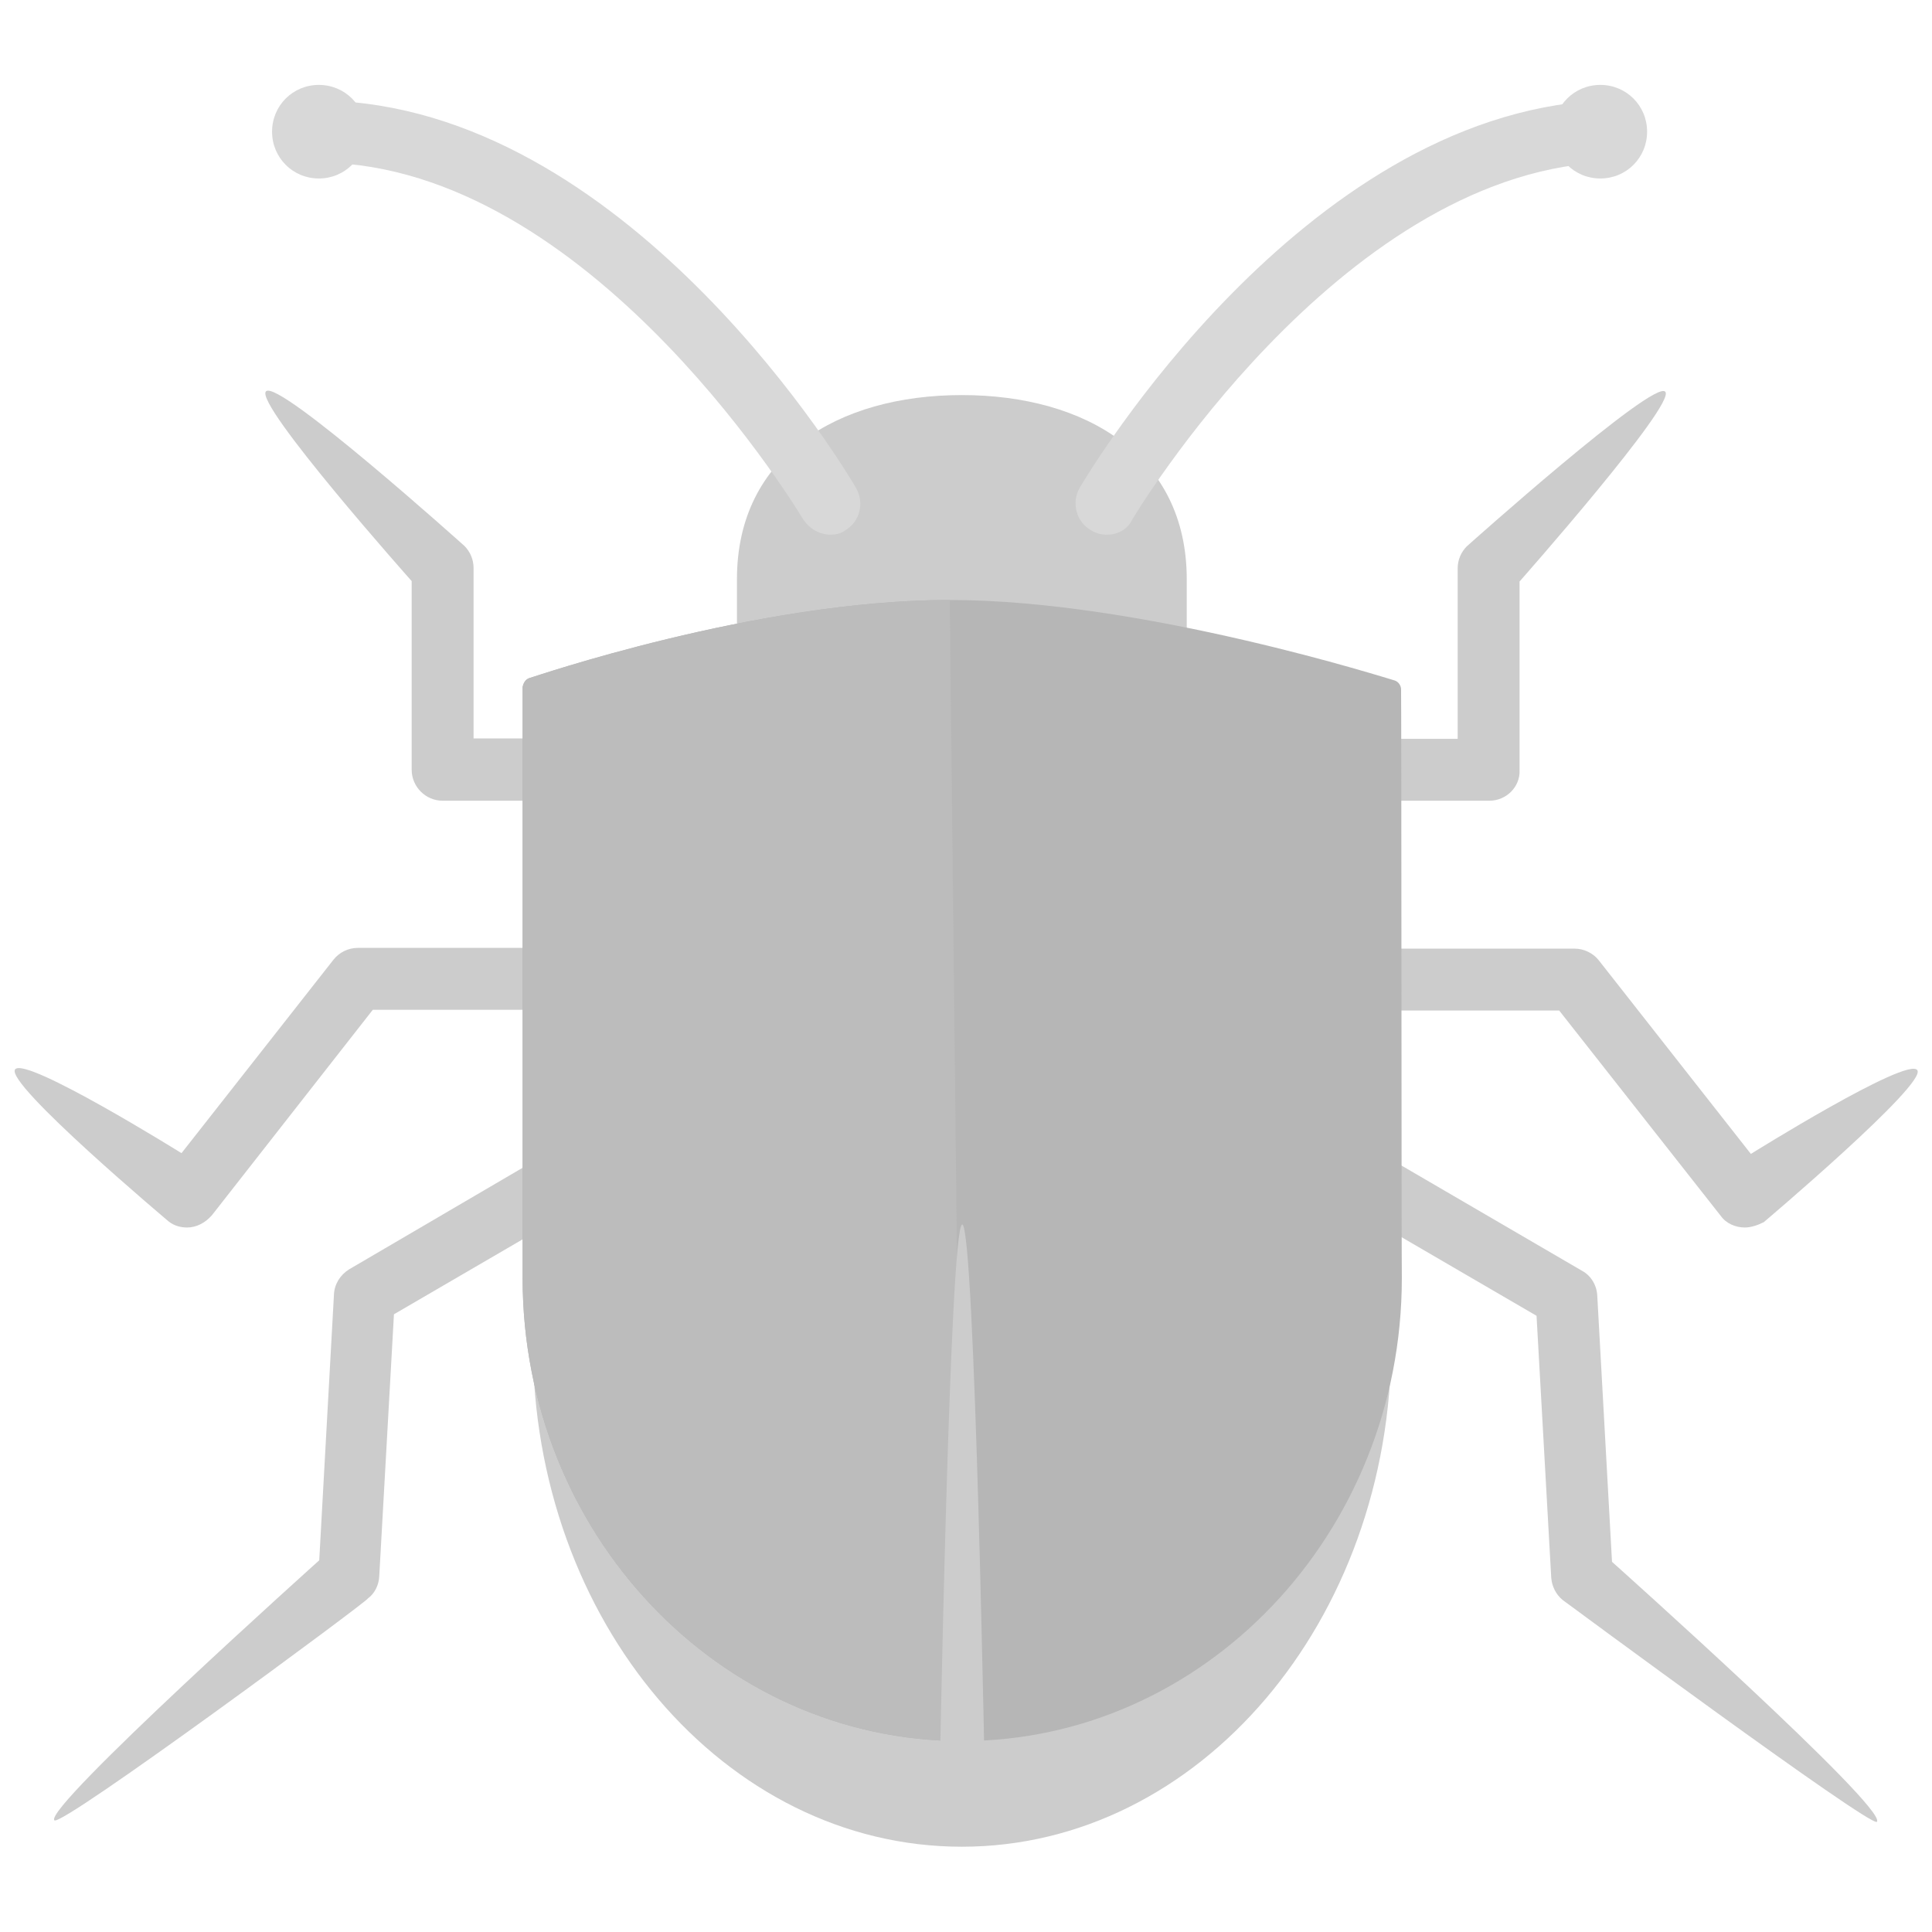 <?xml version="1.0" encoding="utf-8"?>
<!-- Generator: Adobe Illustrator 19.0.0, SVG Export Plug-In . SVG Version: 6.00 Build 0)  -->
<svg version="1.1" id="Layer_1" xmlns="http://www.w3.org/2000/svg" xmlns:xlink="http://www.w3.org/1999/xlink" x="0px" y="0px"
	 viewBox="-49 141 512 512" style="enable-background:new -49 141 512 512;" xml:space="preserve">
<style type="text/css">
	.st0{fill:#CCCCCC;}
	.st1{fill:#B6B6B6;}
	.st2{fill:#BCBCBC;}
	.st3{fill:#D8D8D8;}
</style>
<path class="st0" d="M146.3,294.5c0-32.7,26.7-48.8,59.6-48.8s59.6,16.1,59.6,48.8v37.4l-119.2-0.3
	C146.3,330.9,146.3,294.9,146.3,294.5L146.3,294.5z"/>
<path class="st0" d="M345.7,353.2h-30.9c-4.5,0-8.2-3.7-8.2-8.2c0-4.5,3.7-8.2,8.2-8.2h22.5v-45.2c0-2.2,0.9-4.3,2.4-5.8
	c0,0,49.5-44.3,52.6-41c3.1,3.1-38.6,50.3-38.6,50.3v50C353.9,349.5,350.2,353.2,345.7,353.2z"/>
<path class="st0" d="M413.4,466.3c-2.4,0-4.9-1-6.4-3.1l-42.8-54.4h-45.3c-4.5,0-8.2-3.7-8.2-8.2c0-4.5,3.7-8.2,8.2-8.2h49.4
	c2.5,0,4.9,1.2,6.4,3.1l40.3,51.3c0,0,41.5-25.9,44.1-22.2c2.7,3.6-40.7,40.3-40.7,40.3C416.8,465.7,415,466.3,413.4,466.3
	L413.4,466.3z"/>
<path class="st0" d="M365.1,565c-1.8-1.5-2.8-3.6-3-5.8l-3.9-69.5l-45.5-26.5c-3.9-2.2-5.2-7.3-3-11.2s7.3-5.2,11.2-3l49.4,28.8
	c2.4,1.3,3.9,3.9,4,6.7l3.9,70.4c0,0,73.1,65.3,70.2,68.9C446.8,625.4,365.1,565,365.1,565L365.1,565z"/>
<path class="st0" d="M99.2,353.2H68.3c-4.5,0-8.2-3.7-8.2-8.2v-50c0,0-41.9-47.1-38.6-50.3c3.3-3.3,52.6,41,52.6,41
	c1.5,1.5,2.4,3.6,2.4,5.8v45.2h22.7c4.5,0,8.2,3.7,8.2,8.2C107.4,349.5,103.7,353.2,99.2,353.2L99.2,353.2z"/>
<path class="st0" d="M0.6,466.3c-1.6,0-3.4-0.4-4.9-1.6c0,0-43.4-36.5-40.7-40.3c2.7-3.6,44.1,22.2,44.1,22.2l40.3-51.3
	c1.5-1.9,3.9-3.1,6.4-3.1h49.4c4.5,0,8.2,3.7,8.2,8.2c0,4.5-3.7,8.2-8.2,8.2H49.8L7.2,463C5.4,465.1,3,466.3,0.6,466.3L0.6,466.3z"
	/>
<path class="st0" d="M-34.6,623.4c-2.8-3.4,70.2-68.9,70.2-68.9l3.9-70.4c0.1-2.7,1.6-5.2,4-6.7l49.2-28.8c3.9-2.2,8.9-0.9,11.2,3
	c2.2,3.9,1,8.9-3,11.2l-45.5,26.5l-3.9,69.5c-0.1,2.2-1.2,4.5-3,5.8C48.9,565-32.9,625.4-34.6,623.4L-34.6,623.4z"/>
<g>
	<path class="st0" d="M319.7,496.8c0,73.8-51,133.6-113.8,133.6S92.2,570.7,92.2,496.8V322.7l227.6,0.7V496.8z"/>
</g>
<g>
	<path class="st1" d="M322.3,323.7c0-1-0.7-2.1-1.8-2.4c-0.6-0.1-66.5-21.3-117.8-21.3S91.9,320.6,91.3,320.7
		c-1,0.3-1.6,1.3-1.8,2.4v156.6c0,67.7,52.2,122.7,116.5,122.7c64.1,0,116.5-55,116.5-122.7C322.4,478,322.4,324.9,322.3,323.7
		L322.3,323.7z"/>
</g>
<g>
	<path class="st2" d="M202.7,300c-51.3,0-110.8,20.6-111.4,20.7c-1,0.3-1.6,1.3-1.8,2.4v156.6c0,67.7,52.2,122.7,116.5,122.7
		L202.7,300L202.7,300z"/>
</g>
<g>
	<path class="st0" d="M212.1,618.4c0,3.4-2.7,6.1-6.1,6.1c-3.4,0-6.1-2.8-6.1-6.1c0,0,2.7-152.9,6.1-152.9
		C209.4,465.5,212.1,618.4,212.1,618.4z"/>
</g>
<g>
	<path class="st3" d="M244.3,282.7c-1.3,0-2.8-0.3-4.2-1.2c-3.9-2.2-5.2-7.3-3-11.2c2.4-4,58.6-98.3,137.3-102.6
		c4.5-0.3,8.4,3.3,8.6,7.8c0.3,4.5-3.3,8.4-7.8,8.6c-69.9,3.9-123.6,93.7-124.1,94.5C249.8,281.4,247.1,282.7,244.3,282.7
		L244.3,282.7z"/>
	<path class="st3" d="M362.7,175.9c0-6.9,5.5-12.4,12.4-12.4c6.9,0,12.4,5.5,12.4,12.4c0,6.9-5.5,12.4-12.4,12.4
		C368.2,188.3,362.7,182.8,362.7,175.9z"/>
	<g>
		<path class="st3" d="M171.1,282.7c-2.8,0-5.5-1.5-7.2-4c-0.6-0.9-54.1-90.7-124.1-94.5c-4.5-0.3-8.1-4.2-7.8-8.6
			c0.3-4.5,4.2-8.1,8.6-7.8c78.7,4.3,135.1,98.6,137.3,102.6c2.2,3.9,1,8.9-3,11.2C173.9,282.4,172.4,282.7,171.1,282.7L171.1,282.7
			z"/>
		<path class="st3" d="M23.1,175.9c0-6.9,5.5-12.4,12.4-12.4s12.4,5.5,12.4,12.4c0,6.9-5.5,12.4-12.4,12.4S23.1,182.8,23.1,175.9z"
			/>
	</g>
</g>
</svg>
